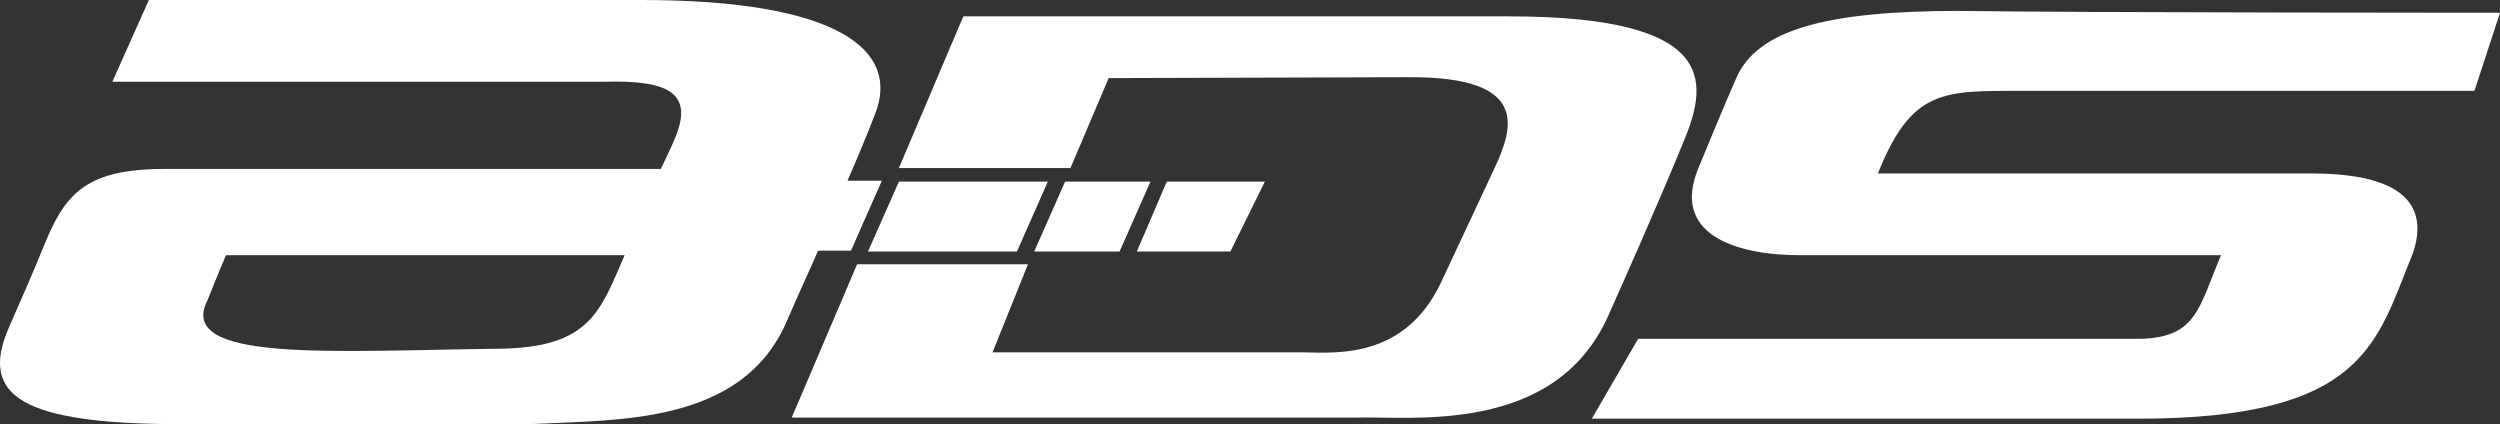 <svg xmlns="http://www.w3.org/2000/svg" width="68.468" height="11.615" viewBox="0 0 68.468 11.615"><rect x="0" y="0" width="68.468" height="11.615" fill="#333333" stroke="none"/><defs><style>.a{fill:#fff;}</style></defs><g transform="translate(2353.777 1471)"><path class="a" d="M107.024,1.8H92.1L90.335,5.954h4.7L96.08,3.491l8.282-.025c3.233,0,2.811,1.368,2.288,2.487,0,0-.423.9-1.467,3.134-1.07,2.263-3.159,1.89-3.98,1.915H92.9l.97-2.413H89.191l-1.791,4.2h15.446c1.492-.05,5.447.5,6.915-2.786s2.015-4.651,2.015-4.651C112.471,3.715,112.969,1.8,107.024,1.8Z" transform="translate(-2419.494 -1472.352)"/><path class="a" d="M200.372,1.25l-.7,2.139H187.265c-2.139,0-3.01-.05-3.93,2.263h11.889c1.567,0,3.383.348,2.761,2.189-.995,2.413-1.268,4.527-7.536,4.527H175.5l1.268-2.189h13.8c1.517-.05,1.567-.9,2.164-2.288H181.221c-1.841,0-3.532-.6-2.811-2.363s1.045-2.487,1.045-2.487c.572-1.318,2.437-1.841,6.094-1.841C189.155,1.25,200.372,1.25,200.372,1.25Z" transform="translate(-2485.681 -1471.901)"/><path class="a" d="M23.423,4.974c.5-1.144.771-1.865.771-1.865C24.866,1.393,23.224,0,17.777,0H4.3L3.3,2.239H16.757c1.766-.05,2.462.3,1.965,1.517-.1.249-.4.871-.4.871H4.719c-2.189,0-2.736.721-3.308,2.139-.249.622-.6,1.418-.97,2.263-.746,1.791.323,2.587,4.751,2.587h9.526c2.413-.124,5.8.025,7.039-2.786.3-.7.6-1.343.871-1.965h.9l.846-1.915h-.945ZM13.872,9.551c-4.452.05-8.879.4-7.959-1.343.274-.7.5-1.219.5-1.219H17.33C16.658,8.531,16.384,9.526,13.872,9.551Z" transform="translate(-2354 -1471)"/><path class="a" d="M75.3,18.1" transform="translate(-2410.404 -1484.598)"/><g transform="translate(-2330.005 -1466.026)"><path class="a" d="M126.221,20l-.821,1.915h2.562L128.907,20Z" transform="translate(-118.038 -20)"/><path class="a" d="M114.946,20l-.846,1.915h2.338L117.284,20Z" transform="translate(-109.548 -20)"/><path class="a" d="M96.646,20,95.8,21.915h4.079L100.725,20Z" transform="translate(-95.8 -20)"/></g></g></svg>
